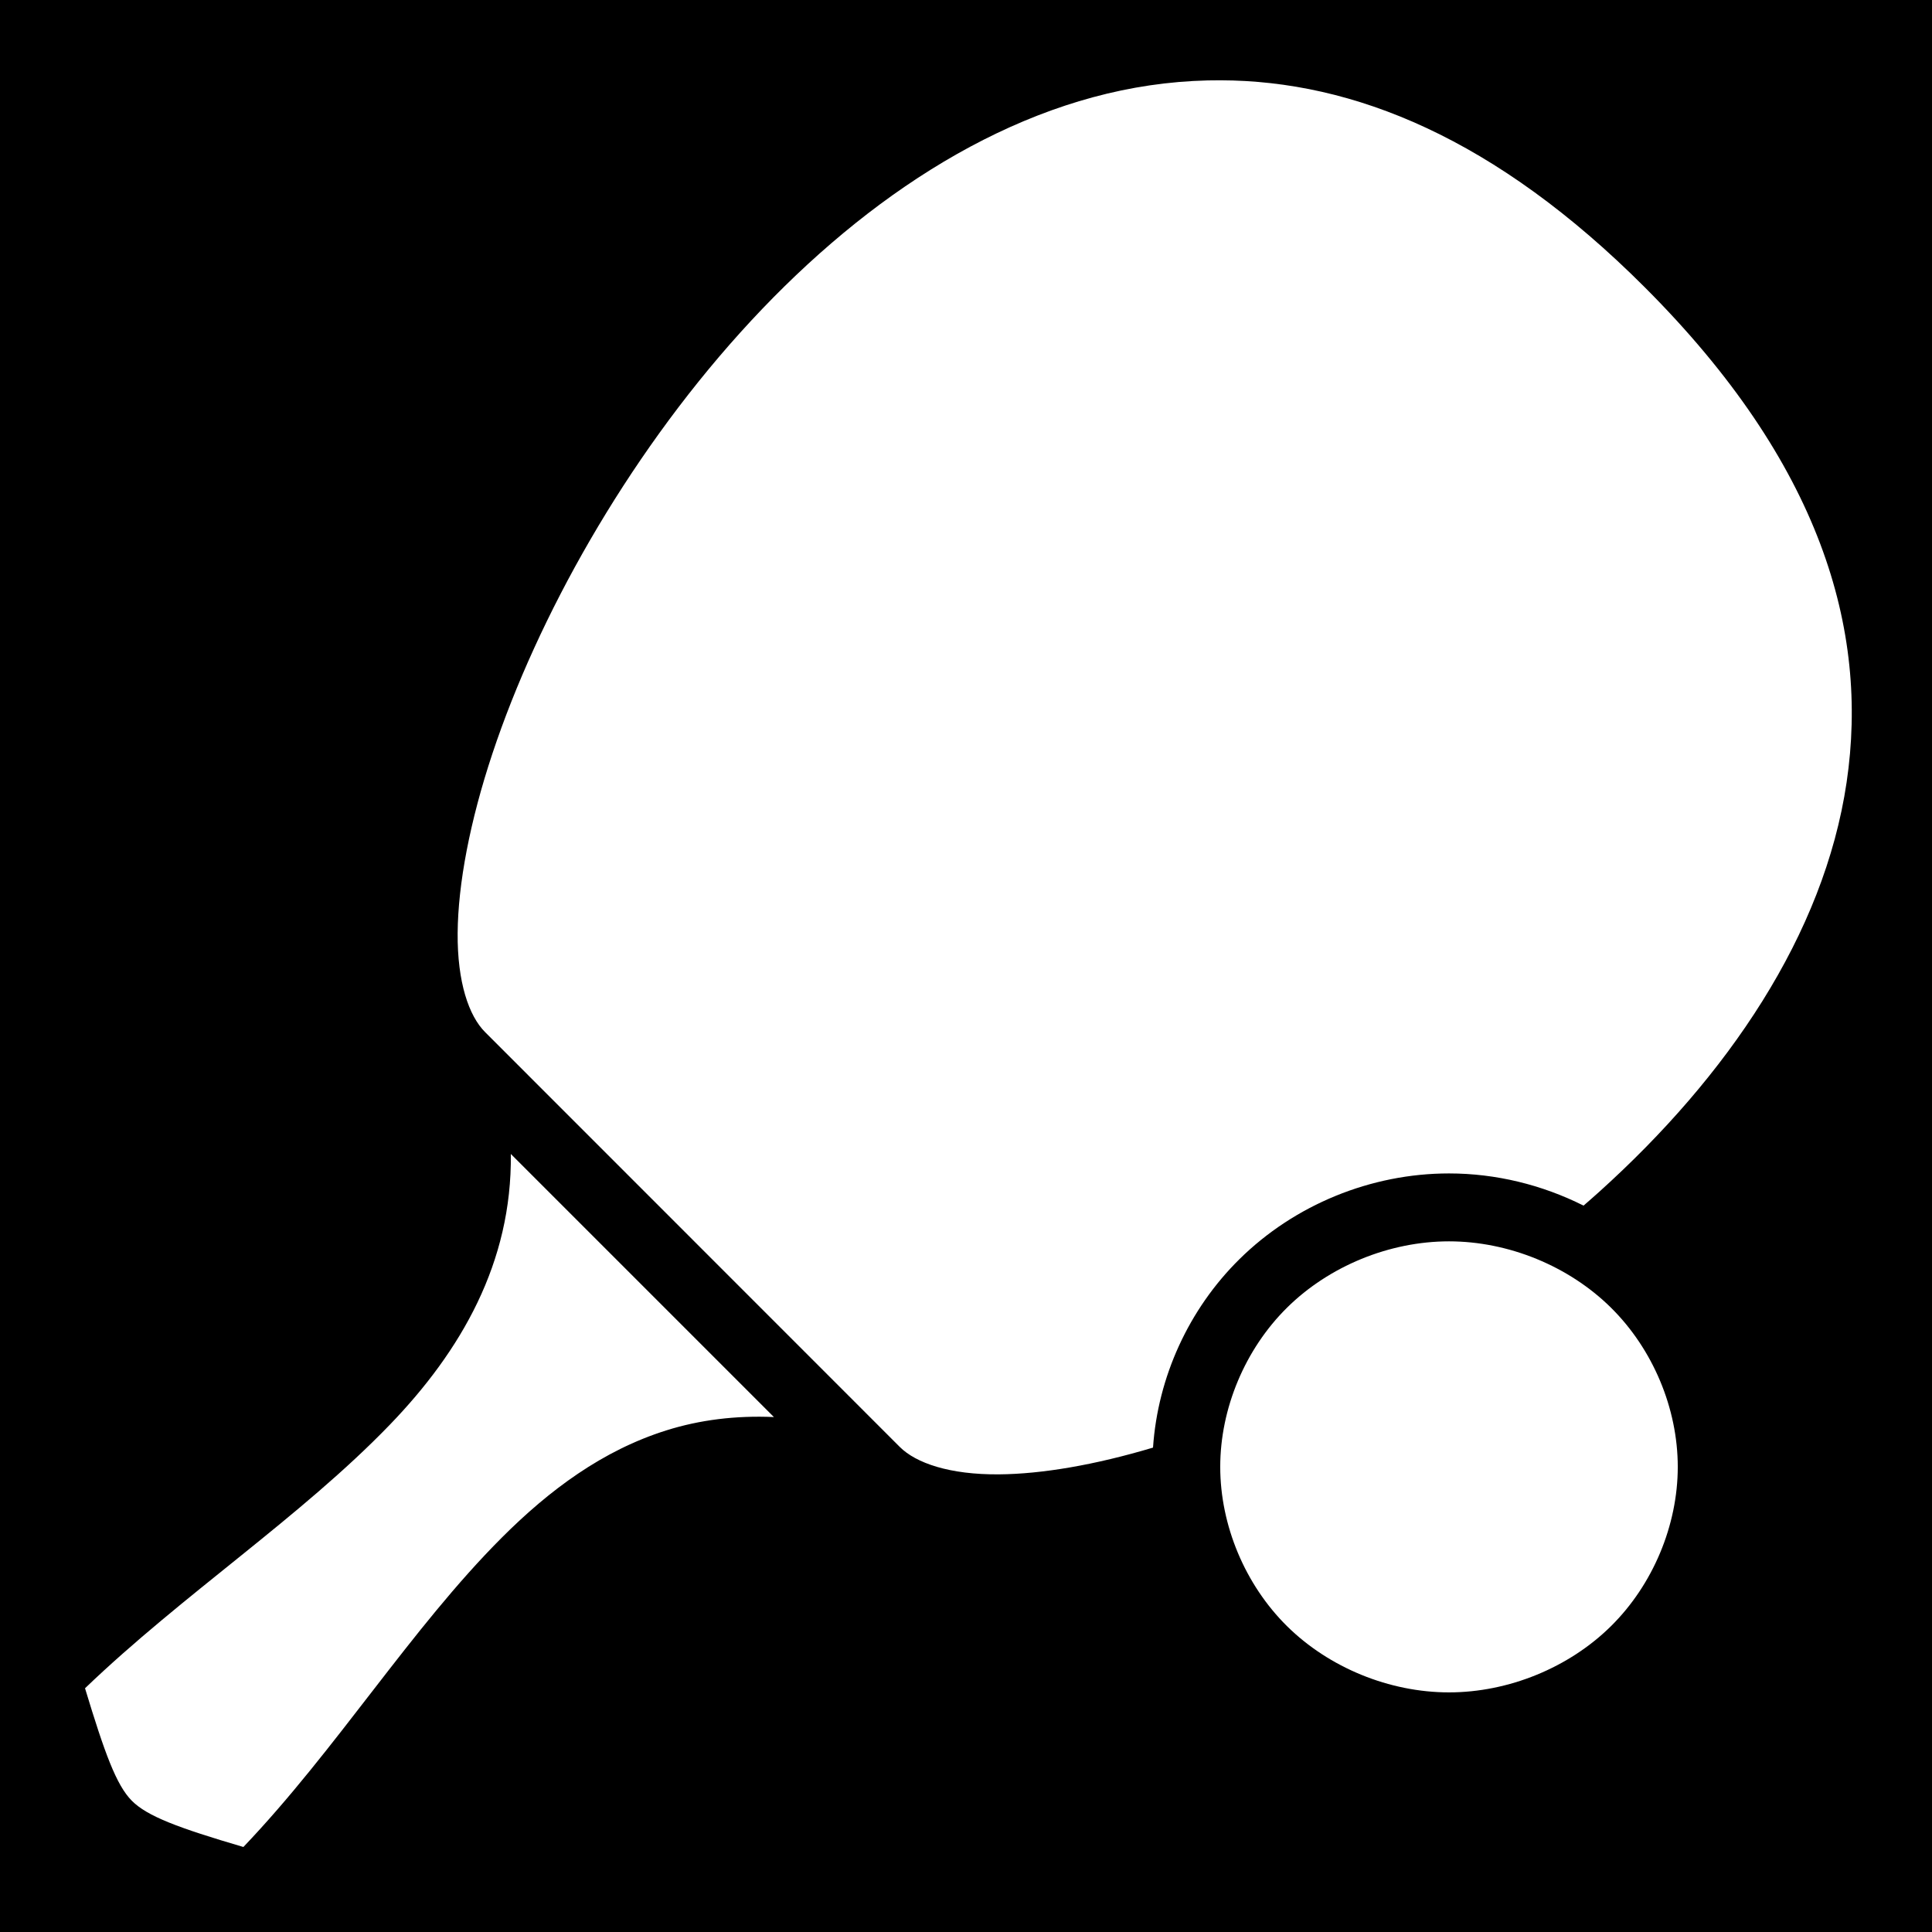 <svg xmlns="http://www.w3.org/2000/svg" viewBox="0 0 512 512" fill="currentColor"><path d="M0 0h512v512H0z"/><path fill="#fff" d="M323.438 21.28c-1.136-.002-2.276.004-3.407.032-5.167.13-10.286.566-15.342 1.313-40.45 5.973-78.013 31.68-108.5 65.5-30.488 33.82-53.72 75.57-65.688 111.563-5.985 17.996-9.117 34.56-9.22 47.593-.1 13.034 2.973 21.942 7.282 26.25L238.438 383.44c4.31 4.31 13.25 7.383 26.282 7.28 11.386-.088 25.464-2.49 40.842-7.093 1.27-18.692 9.452-36.646 22.875-49.906 14.647-14.47 34.892-22.75 55.563-22.75 12.415 0 24.67 3.01 35.656 8.53 1.406-1.22 2.808-2.443 4.188-3.688 33.82-30.487 59.558-68.05 65.53-108.5 5.974-40.45-6.884-84.572-53.5-131.187C396.362 36.61 358.65 21.37 323.438 21.28zM135.375 305.814c.336 28.81-13.204 52.198-32.063 71.75-23.56 24.425-54.908 45.003-80.78 69.843 5.21 17.185 8.287 25.638 12.374 29.78 4.09 4.146 12.346 7.215 29.594 12.283 24.656-25.833 44.44-57.94 68.5-82 12.625-12.627 26.7-23.098 43.594-28.408 8.804-2.766 18.313-3.977 28.5-3.53l-69.72-69.72zM384 328.969c-15.79 0-31.774 6.565-42.906 17.56-11.132 10.998-17.724 26.717-17.72 42.22.006 15.497 6.59 31.23 17.72 42.22 11.13 10.988 27.12 17.53 42.906 17.53 15.785 0 31.775-6.542 42.906-17.53 11.13-10.99 17.714-26.723 17.72-42.22.004-15.503-6.588-31.222-17.72-42.22-11.132-10.995-27.115-17.56-42.906-17.56z"/></svg>